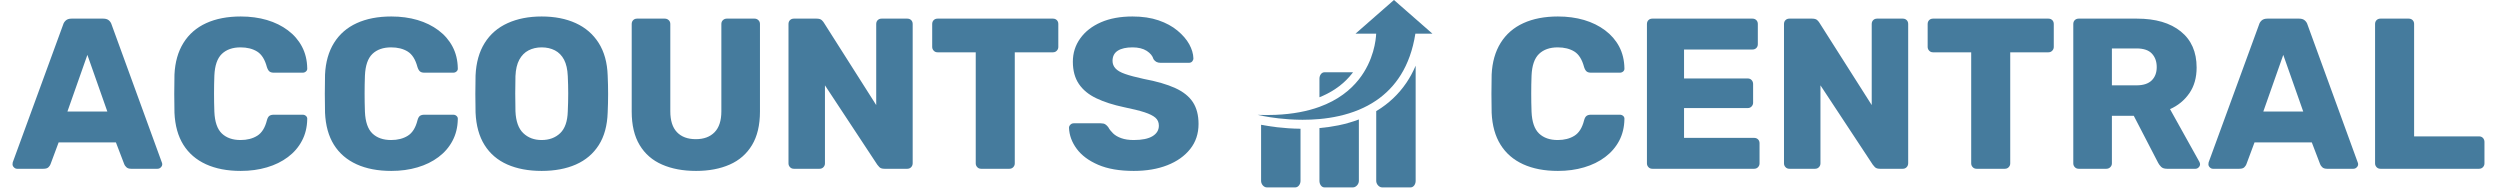 <svg xmlns="http://www.w3.org/2000/svg" version="1.1" xmlns:xlink="http://www.w3.org/1999/xlink" xmlns:svgjs="http://svgjs.dev/svgjs" width="1000" height="75" viewBox="0 0 1000 75"><g transform="matrix(1,0,0,1,-0.606,-0.02)"><svg viewBox="0 0 396 30" data-background-color="#ffffff" preserveAspectRatio="xMidYMid meet" height="75" width="1000" xmlns="http://www.w3.org/2000/svg" xmlns:xlink="http://www.w3.org/1999/xlink"><defs></defs><g id="tight-bounds" transform="matrix(1,0,0,1,0.24,0.008)"><svg viewBox="0 0 395.52 29.984" height="29.984" width="395.52"><g><svg viewBox="0 0 576.263 43.686" height="29.984" width="395.52"><g><svg viewBox="0 0 576.263 43.686" height="43.686" width="576.263"><g><svg viewBox="0 0 576.263 43.686" height="43.686" width="576.263"><g><svg viewBox="0 0 576.263 43.686" height="43.686" width="576.263"><g><svg><g></g><g></g></svg></g><g><svg><g></g><g><svg></svg></g></svg></g><g id="text-0"><svg viewBox="0 0 576.263 43.686" height="43.686" width="576.263"><g transform="matrix(1,0,0,1,0,3.843)"><svg width="276.5" viewBox="0.45 -35.5 276.48 36" height="36" data-palette-color="#457b9d"><path d="M7.65 0L1.5 0Q1.1 0 0.78-0.33 0.45-0.65 0.45-1.05L0.45-1.05Q0.45-1.3 0.5-1.5L0.5-1.5 12.25-33.6Q12.4-34.15 12.88-34.58 13.35-35 14.2-35L14.2-35 21.6-35Q22.45-35 22.93-34.58 23.4-34.15 23.55-33.6L23.55-33.6 35.25-1.5Q35.35-1.3 35.35-1.05L35.35-1.05Q35.35-0.65 35.02-0.33 34.7 0 34.25 0L34.25 0 28.1 0Q27.35 0 26.98-0.38 26.6-0.75 26.5-1.05L26.5-1.05 24.55-6.15 11.2-6.15 9.3-1.05Q9.2-0.75 8.85-0.38 8.5 0 7.65 0L7.65 0ZM17.9-26.55L13.25-13.35 22.55-13.35 17.9-26.55ZM53.65 0.5L53.65 0.5Q48.95 0.5 45.55-1.05 42.15-2.6 40.27-5.6 38.4-8.6 38.2-13.05L38.2-13.05Q38.15-15.1 38.15-17.45 38.15-19.8 38.2-21.95L38.2-21.95Q38.4-26.3 40.3-29.35 42.2-32.4 45.6-33.95 49-35.5 53.65-35.5L53.65-35.5Q56.95-35.5 59.75-34.68 62.55-33.85 64.65-32.27 66.75-30.7 67.92-28.48 69.1-26.25 69.15-23.45L69.15-23.45Q69.2-23 68.87-22.7 68.55-22.4 68.1-22.4L68.1-22.4 61.35-22.4Q60.7-22.4 60.35-22.68 60-22.95 59.75-23.7L59.75-23.7Q59.05-26.35 57.47-27.33 55.9-28.3 53.6-28.3L53.6-28.3Q50.85-28.3 49.25-26.78 47.65-25.25 47.5-21.7L47.5-21.7Q47.35-17.6 47.5-13.3L47.5-13.3Q47.65-9.75 49.25-8.22 50.85-6.7 53.6-6.7L53.6-6.7Q55.9-6.7 57.5-7.7 59.1-8.7 59.75-11.3L59.75-11.3Q59.95-12.05 60.32-12.33 60.7-12.6 61.35-12.6L61.35-12.6 68.1-12.6Q68.55-12.6 68.87-12.3 69.2-12 69.15-11.55L69.15-11.55Q69.1-8.75 67.92-6.53 66.75-4.3 64.65-2.73 62.55-1.15 59.75-0.33 56.95 0.5 53.65 0.5ZM88.75 0.5L88.75 0.5Q84.05 0.5 80.65-1.05 77.25-2.6 75.37-5.6 73.5-8.6 73.3-13.05L73.3-13.05Q73.25-15.1 73.25-17.45 73.25-19.8 73.3-21.95L73.3-21.95Q73.5-26.3 75.4-29.35 77.3-32.4 80.7-33.95 84.1-35.5 88.75-35.5L88.75-35.5Q92.05-35.5 94.85-34.68 97.65-33.85 99.75-32.27 101.85-30.7 103.02-28.48 104.2-26.25 104.25-23.45L104.25-23.45Q104.3-23 103.97-22.7 103.65-22.4 103.2-22.4L103.2-22.4 96.45-22.4Q95.8-22.4 95.45-22.68 95.1-22.95 94.85-23.7L94.85-23.7Q94.15-26.35 92.57-27.33 91-28.3 88.7-28.3L88.7-28.3Q85.95-28.3 84.35-26.78 82.75-25.25 82.6-21.7L82.6-21.7Q82.45-17.6 82.6-13.3L82.6-13.3Q82.75-9.75 84.35-8.22 85.95-6.7 88.7-6.7L88.7-6.7Q91-6.7 92.6-7.7 94.2-8.7 94.85-11.3L94.85-11.3Q95.05-12.05 95.42-12.33 95.8-12.6 96.45-12.6L96.45-12.6 103.2-12.6Q103.65-12.6 103.97-12.3 104.3-12 104.25-11.55L104.25-11.55Q104.2-8.75 103.02-6.53 101.85-4.3 99.75-2.73 97.65-1.15 94.85-0.33 92.05 0.5 88.75 0.5ZM123.79 0.5L123.79 0.5Q119.19 0.5 115.79-1 112.39-2.5 110.49-5.53 108.59-8.55 108.39-13.1L108.39-13.1Q108.34-15.25 108.34-17.43 108.34-19.6 108.39-21.75L108.39-21.75Q108.59-26.25 110.52-29.33 112.44-32.4 115.87-33.95 119.29-35.5 123.79-35.5L123.79-35.5Q128.34-35.5 131.74-33.95 135.14-32.4 137.09-29.33 139.04-26.25 139.19-21.75L139.19-21.75Q139.29-19.6 139.29-17.43 139.29-15.25 139.19-13.1L139.19-13.1Q139.04-8.55 137.12-5.53 135.19-2.5 131.79-1 128.39 0.5 123.79 0.5ZM123.79-6.7L123.79-6.7Q126.44-6.7 128.12-8.3 129.79-9.9 129.89-13.4L129.89-13.4Q129.99-15.6 129.99-17.55 129.99-19.5 129.89-21.6L129.89-21.6Q129.79-23.95 129.02-25.43 128.24-26.9 126.89-27.6 125.54-28.3 123.79-28.3L123.79-28.3Q122.09-28.3 120.74-27.6 119.39-26.9 118.59-25.43 117.79-23.95 117.69-21.6L117.69-21.6Q117.64-19.5 117.64-17.55 117.64-15.6 117.69-13.4L117.69-13.4Q117.84-9.9 119.52-8.3 121.19-6.7 123.79-6.7ZM159.79 0.5L159.79 0.5Q155.24 0.5 151.87-0.98 148.49-2.45 146.64-5.53 144.79-8.6 144.79-13.35L144.79-13.35 144.79-33.75Q144.79-34.3 145.14-34.65 145.49-35 146.04-35L146.04-35 152.49-35Q153.04-35 153.41-34.65 153.79-34.3 153.79-33.75L153.79-33.75 153.79-13.4Q153.79-10.15 155.34-8.53 156.89-6.9 159.74-6.9L159.74-6.9Q162.54-6.9 164.12-8.53 165.69-10.15 165.69-13.4L165.69-13.4 165.69-33.75Q165.69-34.3 166.06-34.65 166.44-35 166.94-35L166.94-35 173.44-35Q173.94-35 174.31-34.65 174.69-34.3 174.69-33.75L174.69-33.75 174.69-13.35Q174.69-8.6 172.84-5.53 170.99-2.45 167.64-0.98 164.29 0.5 159.79 0.5ZM188.59 0L182.59 0Q182.04 0 181.69-0.38 181.34-0.75 181.34-1.25L181.34-1.25 181.34-33.75Q181.34-34.3 181.69-34.65 182.04-35 182.59-35L182.59-35 187.89-35Q188.74-35 189.11-34.63 189.49-34.25 189.59-34.05L189.59-34.05 201.79-14.85 201.79-33.75Q201.79-34.3 202.14-34.65 202.49-35 203.04-35L203.04-35 209.04-35Q209.59-35 209.94-34.65 210.29-34.3 210.29-33.75L210.29-33.75 210.29-1.3Q210.29-0.75 209.94-0.38 209.59 0 209.04 0L209.04 0 203.69 0Q202.89 0 202.51-0.4 202.14-0.8 202.04-0.95L202.04-0.95 189.84-19.45 189.84-1.25Q189.84-0.75 189.49-0.38 189.14 0 188.59 0L188.59 0ZM232.84 0L226.24 0Q225.69 0 225.34-0.38 224.99-0.75 224.99-1.25L224.99-1.25 224.99-27.15 216.09-27.15Q215.54-27.15 215.19-27.53 214.84-27.9 214.84-28.4L214.84-28.4 214.84-33.75Q214.84-34.3 215.19-34.65 215.54-35 216.09-35L216.09-35 242.99-35Q243.54-35 243.89-34.65 244.24-34.3 244.24-33.75L244.24-33.75 244.24-28.4Q244.24-27.9 243.89-27.53 243.54-27.15 242.99-27.15L242.99-27.15 234.09-27.15 234.09-1.25Q234.09-0.75 233.74-0.38 233.39 0 232.84 0L232.84 0ZM261.83 0.5L261.83 0.5Q256.83 0.5 253.53-0.93 250.23-2.35 248.53-4.65 246.83-6.95 246.73-9.55L246.73-9.55Q246.73-9.95 247.06-10.28 247.38-10.6 247.83-10.6L247.83-10.6 254.13-10.6Q254.83-10.6 255.21-10.35 255.58-10.1 255.88-9.7L255.88-9.7Q256.28-8.95 257.01-8.25 257.73-7.55 258.93-7.13 260.13-6.7 261.83-6.7L261.83-6.7Q264.73-6.7 266.21-7.6 267.68-8.5 267.68-10.05L267.68-10.05Q267.68-11.2 266.88-11.9 266.08-12.6 264.31-13.18 262.53-13.75 259.58-14.35L259.58-14.35Q255.78-15.15 253.11-16.43 250.43-17.7 249.03-19.78 247.63-21.85 247.63-24.95L247.63-24.95Q247.63-28 249.36-30.4 251.08-32.8 254.18-34.15 257.28-35.5 261.53-35.5L261.53-35.5Q264.98-35.5 267.61-34.6 270.23-33.7 272.03-32.2 273.83-30.7 274.76-29.03 275.68-27.35 275.73-25.75L275.73-25.75Q275.73-25.35 275.46-25.03 275.18-24.7 274.68-24.7L274.68-24.7 268.08-24.7Q267.53-24.7 267.13-24.9 266.73-25.1 266.43-25.55L266.43-25.55Q266.13-26.65 264.86-27.48 263.58-28.3 261.53-28.3L261.53-28.3Q259.33-28.3 258.11-27.53 256.88-26.75 256.88-25.15L256.88-25.15Q256.88-24.15 257.56-23.4 258.23-22.65 259.81-22.1 261.38-21.55 264.13-20.95L264.13-20.95Q268.68-20.1 271.48-18.82 274.28-17.55 275.61-15.53 276.93-13.5 276.93-10.45L276.93-10.45Q276.93-7.05 274.98-4.6 273.03-2.15 269.66-0.83 266.28 0.5 261.83 0.5Z" opacity="1" transform="matrix(1,0,0,1,0,0)" fill="#457b9d" class="undefined-s-0"></path></svg></g><g><svg xmlns="http://www.w3.org/2000/svg" xmlns:xlink="http://www.w3.org/1999/xlink" version="1.0" x="290.252" y="0" viewBox="9.091 4.881 84.26 90.31" enable-background="new 0 0 100 100" xml:space="preserve" height="43.686" width="40.759" class="icon-x-0" data-fill-palette-color="accent" id="x-0"><path d="M66.268 58.43V92.081c0 1.506 1.35 3.11 2.852 3.11h13.698c1.505 0 2.451-1.602 2.452-3.11V36.538c-1.258 2.942-2.741 5.686-4.451 8.214C77.053 50.318 72.157 54.916 66.268 58.43z" fill="#457b9d" data-fill-palette-color="accent"></path><path d="M10.782 92.081c0 1.506 1.264 3.11 2.768 3.11h13.699c1.501 0 2.535-1.602 2.535-3.11V66.923c-8.38-0.093-15.351-1.198-19.002-1.909V92.081z" fill="#457b9d" data-fill-palette-color="accent"></path><path d="M38.905 66.594V92.081c0 1.506 0.925 3.11 2.432 3.11h13.694c1.508 0 2.876-1.604 2.876-3.11V62.447c-3.07 1.165-6.336 2.11-9.778 2.822C45.187 65.877 42.103 66.319 38.905 66.594z" fill="#457b9d" data-fill-palette-color="accent"></path><path d="M54.666 40.262c0.143-0.184 0.283-0.369 0.42-0.553-0.019 0-0.037-0.004-0.055-0.004H41.338c-1.508 0-2.433 1.572-2.433 3.076v8.968c0.552-0.221 1.097-0.447 1.63-0.684C46.353 48.471 51.107 44.837 54.666 40.262z" fill="#457b9d" data-fill-palette-color="accent"></path><path d="M85.134 21.104h0.103 8.114L74.818 4.881l-18.533 16.223h9.963c-0.134 2.969-1.133 12.907-8.341 22.034-4.053 5.132-10.07 10.007-19.002 13.243-5.765 2.089-12.746 3.495-21.196 3.846-1.367 0.057-2.772 0.087-4.217 0.087-0.184 0-0.37-0.002-0.555-0.003-1.253-0.007-2.532-0.033-3.846-0.084 0 0 1.029 0.257 2.848 0.603 3.531 0.67 10.04 1.672 17.79 1.766 0.391 0.005 0.785 0.007 1.181 0.008 2.563 0 5.248-0.103 7.995-0.352 6.248-0.565 12.817-1.884 19.002-4.457 2.896-1.205 5.706-2.685 8.361-4.491C75.373 47.108 82.636 37.07 85.134 21.104z" fill="#457b9d" data-fill-palette-color="accent"></path></svg></g><g transform="matrix(1,0,0,1,344.763,3.843)"><svg width="231.5" viewBox="2.35 -35.5 231.49 36" height="36" data-palette-color="#457b9d"><path d="M17.85 0.5L17.85 0.5Q13.15 0.5 9.75-1.05 6.35-2.6 4.48-5.6 2.6-8.6 2.4-13.05L2.4-13.05Q2.35-15.1 2.35-17.45 2.35-19.8 2.4-21.95L2.4-21.95Q2.6-26.3 4.5-29.35 6.4-32.4 9.8-33.95 13.2-35.5 17.85-35.5L17.85-35.5Q21.15-35.5 23.95-34.68 26.75-33.85 28.85-32.27 30.95-30.7 32.13-28.48 33.3-26.25 33.35-23.45L33.35-23.45Q33.4-23 33.08-22.7 32.75-22.4 32.3-22.4L32.3-22.4 25.55-22.4Q24.9-22.4 24.55-22.68 24.2-22.95 23.95-23.7L23.95-23.7Q23.25-26.35 21.68-27.33 20.1-28.3 17.8-28.3L17.8-28.3Q15.05-28.3 13.45-26.78 11.85-25.25 11.7-21.7L11.7-21.7Q11.55-17.6 11.7-13.3L11.7-13.3Q11.85-9.75 13.45-8.22 15.05-6.7 17.8-6.7L17.8-6.7Q20.1-6.7 21.7-7.7 23.3-8.7 23.95-11.3L23.95-11.3Q24.15-12.05 24.53-12.33 24.9-12.6 25.55-12.6L25.55-12.6 32.3-12.6Q32.75-12.6 33.08-12.3 33.4-12 33.35-11.55L33.35-11.55Q33.3-8.75 32.13-6.53 30.95-4.3 28.85-2.73 26.75-1.15 23.95-0.33 21.15 0.5 17.85 0.5ZM63.6 0L39.85 0Q39.3 0 38.95-0.38 38.6-0.75 38.6-1.25L38.6-1.25 38.6-33.75Q38.6-34.3 38.95-34.65 39.3-35 39.85-35L39.85-35 63.2-35Q63.75-35 64.1-34.65 64.45-34.3 64.45-33.75L64.45-33.75 64.45-29.05Q64.45-28.5 64.1-28.15 63.75-27.8 63.2-27.8L63.2-27.8 47.25-27.8 47.25-21.05 62.1-21.05Q62.65-21.05 63-20.68 63.35-20.3 63.35-19.75L63.35-19.75 63.35-15.4Q63.35-14.9 63-14.53 62.65-14.15 62.1-14.15L62.1-14.15 47.25-14.15 47.25-7.2 63.6-7.2Q64.15-7.2 64.5-6.85 64.85-6.5 64.85-5.95L64.85-5.95 64.85-1.25Q64.85-0.75 64.5-0.38 64.15 0 63.6 0L63.6 0ZM77.8 0L71.8 0Q71.25 0 70.9-0.38 70.55-0.75 70.55-1.25L70.55-1.25 70.55-33.75Q70.55-34.3 70.9-34.65 71.25-35 71.8-35L71.8-35 77.1-35Q77.95-35 78.32-34.63 78.7-34.25 78.8-34.05L78.8-34.05 91-14.85 91-33.75Q91-34.3 91.35-34.65 91.7-35 92.25-35L92.25-35 98.25-35Q98.8-35 99.15-34.65 99.5-34.3 99.5-33.75L99.5-33.75 99.5-1.3Q99.5-0.75 99.15-0.38 98.8 0 98.25 0L98.25 0 92.9 0Q92.1 0 91.72-0.4 91.35-0.8 91.25-0.95L91.25-0.95 79.05-19.45 79.05-1.25Q79.05-0.75 78.7-0.38 78.35 0 77.8 0L77.8 0ZM122.04 0L115.44 0Q114.89 0 114.54-0.38 114.19-0.75 114.19-1.25L114.19-1.25 114.19-27.15 105.29-27.15Q104.74-27.15 104.39-27.53 104.04-27.9 104.04-28.4L104.04-28.4 104.04-33.75Q104.04-34.3 104.39-34.65 104.74-35 105.29-35L105.29-35 132.19-35Q132.74-35 133.09-34.65 133.44-34.3 133.44-33.75L133.44-33.75 133.44-28.4Q133.44-27.9 133.09-27.53 132.74-27.15 132.19-27.15L132.19-27.15 123.29-27.15 123.29-1.25Q123.29-0.75 122.94-0.38 122.59 0 122.04 0L122.04 0ZM145.69 0L139.24 0Q138.69 0 138.34-0.38 137.99-0.75 137.99-1.25L137.99-1.25 137.99-33.75Q137.99-34.3 138.34-34.65 138.69-35 139.24-35L139.24-35 152.84-35Q159.34-35 163.04-32.02 166.74-29.05 166.74-23.6L166.74-23.6Q166.74-20.05 165.04-17.6 163.34-15.15 160.54-13.9L160.54-13.9 167.39-1.6Q167.54-1.3 167.54-1.05L167.54-1.05Q167.54-0.65 167.22-0.33 166.89 0 166.49 0L166.49 0 159.84 0Q158.89 0 158.44-0.48 157.99-0.95 157.79-1.35L157.79-1.35 152.09-12.35 146.99-12.35 146.99-1.25Q146.99-0.75 146.62-0.38 146.24 0 145.69 0L145.69 0ZM146.99-28.05L146.99-19.45 152.74-19.45Q155.09-19.45 156.27-20.6 157.44-21.75 157.44-23.7L157.44-23.7Q157.44-25.65 156.31-26.85 155.19-28.05 152.74-28.05L152.74-28.05 146.99-28.05ZM176.69 0L170.54 0Q170.14 0 169.81-0.33 169.49-0.65 169.49-1.05L169.49-1.05Q169.49-1.3 169.54-1.5L169.54-1.5 181.29-33.6Q181.44-34.15 181.91-34.58 182.39-35 183.24-35L183.24-35 190.64-35Q191.49-35 191.96-34.58 192.44-34.15 192.59-33.6L192.59-33.6 204.29-1.5Q204.39-1.3 204.39-1.05L204.39-1.05Q204.39-0.65 204.06-0.33 203.74 0 203.29 0L203.29 0 197.14 0Q196.39 0 196.01-0.38 195.64-0.75 195.54-1.05L195.54-1.05 193.59-6.15 180.24-6.15 178.34-1.05Q178.24-0.75 177.89-0.38 177.54 0 176.69 0L176.69 0ZM186.94-26.55L182.29-13.35 191.59-13.35 186.94-26.55ZM232.59 0L209.59 0Q209.04 0 208.69-0.38 208.34-0.75 208.34-1.25L208.34-1.25 208.34-33.75Q208.34-34.3 208.69-34.65 209.04-35 209.59-35L209.59-35 216.19-35Q216.74-35 217.09-34.65 217.44-34.3 217.44-33.75L217.44-33.75 217.44-7.55 232.59-7.55Q233.14-7.55 233.49-7.18 233.84-6.8 233.84-6.25L233.84-6.25 233.84-1.25Q233.84-0.75 233.49-0.38 233.14 0 232.59 0L232.59 0Z" opacity="1" transform="matrix(1,0,0,1,0,0)" fill="#457b9d" class="undefined-s-1"></path></svg></g></svg></g></svg></g></svg></g></svg></g></svg></g></svg><rect width="395.52" height="29.984" fill="none" stroke="none" visibility="hidden"></rect></g></svg></g></svg>